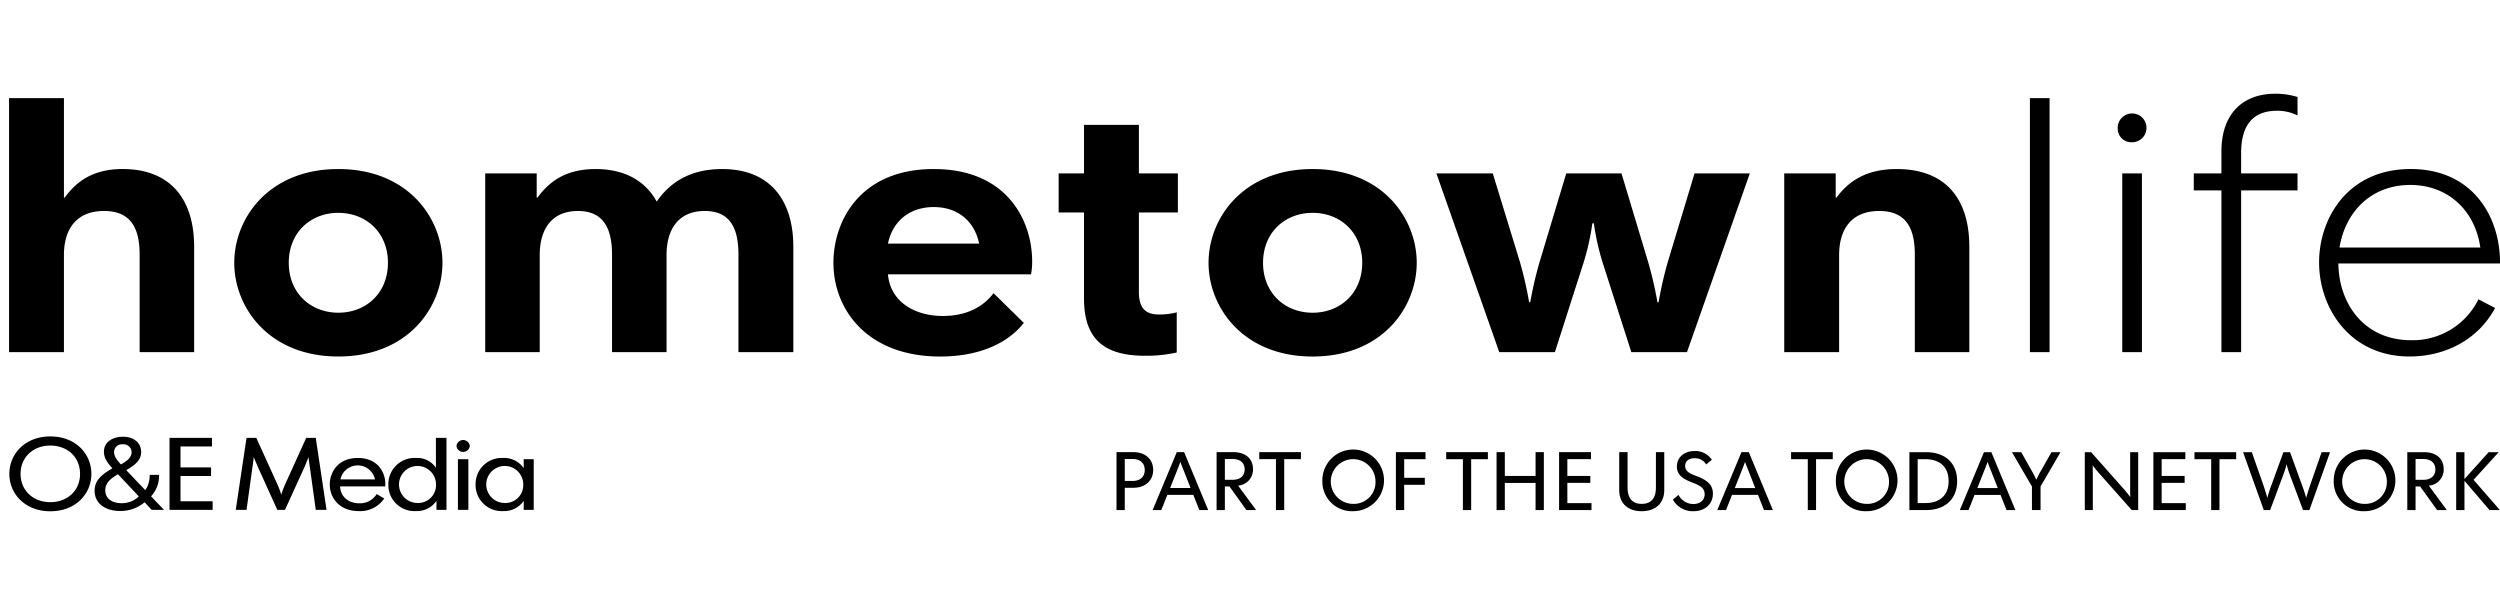 <svg xmlns="http://www.w3.org/2000/svg" xmlns:xlink="http://www.w3.org/1999/xlink" width="665" height="160" viewBox="0 0 665 160">
  <defs>
    <style>
      .cls-1, .cls-2 {
        fill: #000;
        fill-rule: evenodd;
      }

      .cls-1 {
        filter: url(#filter);
      }
    </style>
    <filter id="filter" x="297" y="119.969" width="367.969" height="16" filterUnits="userSpaceOnUse">
      <feFlood result="flood" flood-color="#999"/>
      <feComposite result="composite" operator="in" in2="SourceGraphic"/>
      <feBlend result="blend" in2="SourceGraphic"/>
    </filter>
  </defs>
  <path id="USAT_Network" data-name="USAT Network" class="cls-1" d="M296.989,120.273h4.489c3.156,0,5.267,1.865,5.267,4.741s-2.155,4.735-5.267,4.735h-2.29v5.925h-2.2v-15.4Zm4.267,7.659c2.112,0,3.244-1.163,3.244-2.918,0-1.736-1.132-2.919-3.244-2.919h-2.068v5.837h2.068Zm11.768-7.659h1.955l6.4,15.4h-2.358l-1.6-4.035h-6.911l-1.6,4.035H306.6S312.244,122.162,313.024,120.273Zm3.665,9.544-1.488-3.794c-0.222-.572-1.179-2.942-1.2-3.139h-0.043c-0.022.2-.955,2.5-1.2,3.139l-1.51,3.794h5.443Zm6.924-9.544h4.51c2.91,0,5.178,1.5,5.178,4.563a4.293,4.293,0,0,1-3.955,4.346l4.778,6.492h-2.579l-4.51-6.276h-1.223v6.276h-2.2v-15.4Zm4.267,7.351c2.043,0,3.2-1.077,3.2-2.764s-1.157-2.765-3.2-2.765h-2.068v5.529h2.068Zm11.522-5.486h-4.445v-1.865h11.088v1.865H341.6v13.536h-2.2V122.138Zm12.347,5.838a8.2,8.2,0,1,1,8.2,8A7.862,7.862,0,0,1,351.749,127.976Zm14.133,0a5.946,5.946,0,1,0-5.955,6.053A5.772,5.772,0,0,0,365.882,127.976Zm5.433-7.7h7.867v1.865h-5.668V127.1H379v1.865h-5.49v6.713h-2.2v-15.4Zm17.815,1.865h-4.444v-1.865h11.088v1.865H391.33v13.536h-2.2V122.138Zm8.953-1.865h2.2v6.318h8.178v-6.318h2.2v15.4h-2.2v-7.218h-8.178v7.218h-2.2v-15.4Zm16.631,0h8.49v1.846h-6.29v4.472h6.11v1.846h-6.11v5.395h6.422v1.842h-8.622v-15.4Zm16,10.092V120.273h2.221v9.433c0,2.679,1.157,4.323,3.756,4.323,2.622,0,3.78-1.644,3.78-4.323v-9.433h2.221v10.092c0,3.38-2.2,5.616-6,5.616C432.865,135.981,430.71,133.745,430.71,130.365Zm14.274,2.524,1.491-1.25a4.52,4.52,0,0,0,3.911,2.433c1.709,0,3.044-.918,3.044-2.611,0-1.817-1.534-2.433-3.446-3.178-1.956-.769-3.933-1.736-3.933-4.193,0-2.432,1.912-4.12,4.712-4.12a5.248,5.248,0,0,1,4.579,2.322l-1.491,1.25a3.552,3.552,0,0,0-3.088-1.668c-1.512,0-2.511.769-2.511,2.063,0,1.6,1.554,2.13,2.911,2.654,2.2,0.856,4.466,1.889,4.466,4.716,0,2.679-2,4.674-5.2,4.674A6.064,6.064,0,0,1,444.984,132.889Zm18.241-12.616h1.956l6.4,15.4h-2.357l-1.6-4.035h-6.912l-1.6,4.035H456.8S462.446,122.162,463.225,120.273Zm3.665,9.544-1.487-3.794c-0.222-.572-1.179-2.942-1.2-3.139h-0.044c-0.022.2-.955,2.5-1.2,3.139l-1.51,3.794h5.443Zm13.978-7.679h-4.445v-1.865h11.088v1.865h-4.444v13.536h-2.2V122.138Zm7.469,5.838a8.2,8.2,0,1,1,8.2,8A7.861,7.861,0,0,1,488.337,127.976Zm14.132,0a5.945,5.945,0,1,0-5.954,6.053A5.772,5.772,0,0,0,502.469,127.976Zm5.434-7.7h4.423c4.977,0,8.265,2.808,8.265,7.7,0,4.87-3.312,7.7-8.265,7.7H507.9v-15.4Zm2.2,13.534h2.046c3.643,0,6.176-1.9,6.176-5.831s-2.533-5.838-6.176-5.838H510.1v11.669Zm17.637-13.534H529.7l6.4,15.4h-2.357l-1.6-4.035h-6.912l-1.6,4.035h-2.311S526.96,122.162,527.739,120.273Zm3.666,9.544-1.489-3.794c-0.221-.572-1.178-2.942-1.2-3.139h-0.044c-0.022.2-.955,2.5-1.2,3.139l-1.51,3.794h5.444Zm9.084-.419-5.312-9.125h2.467l2.889,5.135a22.887,22.887,0,0,1,1.11,2.192h0.022a23.153,23.153,0,0,1,1.113-2.192l2.91-5.135h2.4l-5.309,9.125v6.276h-2.289V129.4Zm14.062-9.125h1.687l8.846,9.982c0.266,0.288,1.422,1.711,1.534,1.932l0.044-.023c-0.044-.217-0.044-2-0.044-2.39v-9.5h2.134v15.4h-1.713l-8.845-9.983c-0.265-.283-1.422-1.711-1.532-1.928l-0.021.02c0.021,0.221.043,2,.043,2.394v9.5h-2.133v-15.4Zm18.253,0h8.487v1.846H575v4.472h6.113v1.846H575v5.395h6.422v1.842H572.8v-15.4Zm15.37,1.865h-4.445v-1.865h11.089v1.865h-4.445v13.536h-2.2V122.138Zm8.478-1.865h2.333l3.2,9.15c0.112,0.351.867,2.63,0.889,2.981h0.046a30.445,30.445,0,0,1,.933-2.981l3.334-9.15h1.756l3.332,9.15c0.133,0.351.91,2.63,0.935,2.981h0.044c0.044-.351.8-2.63,0.91-2.981l3.179-9.15h2.243l-5.49,15.4h-1.688l-3.6-9.607a25.578,25.578,0,0,1-.758-2.5h-0.044a25.421,25.421,0,0,1-.776,2.5l-3.578,9.607h-1.69Zm24.117,7.7a8.2,8.2,0,1,1,8.2,8A7.862,7.862,0,0,1,620.769,127.976Zm14.133,0a5.945,5.945,0,1,0-5.955,6.053A5.772,5.772,0,0,0,634.9,127.976Zm5.433-7.7h4.511c2.913,0,5.177,1.5,5.177,4.563a4.293,4.293,0,0,1-3.955,4.346l4.779,6.492h-2.579l-4.511-6.276h-1.222v6.276h-2.2v-15.4Zm4.267,7.351c2.044,0,3.2-1.077,3.2-2.764s-1.156-2.765-3.2-2.765h-2.067v5.529H644.6Zm8.736-7.351h2.2v7.154l6.444-7.154h2.666l-6.687,7.351,7,8.05h-2.754l-6.668-7.785v7.785h-2.2v-15.4Z"/>
  <path id="hometown" class="cls-2" d="M2.407,26.095h14.6V52.569h0.2c3.021-4.144,7.351-7.608,15.407-7.608,12.785,0,19.029,8.085,19.029,20.7V93.672h-14.5v-25.9c0-6.646-2.015-11.65-9.465-11.65s-10.672,4.91-10.672,11.744v25.8H2.407V26.095ZM62.312,69.9c0-11.845,9.163-24.934,27.69-24.934S117.691,58.05,117.691,69.9,108.528,94.829,90,94.829,62.312,81.733,62.312,69.9Zm40.881,0c0-8.085-5.839-13.284-13.191-13.284s-13.19,5.2-13.19,13.284S82.651,83.18,90,83.18,103.193,77.98,103.193,69.9Zm25.874-23.776H142.76v6.45h0.2c3.123-4.238,7.453-7.608,15.509-7.608,7.85,0,13.289,3.276,16.208,8.663,3.124-4.527,8.256-8.663,17.419-8.663,12.588,0,18.931,8.085,18.931,20.7V93.672h-14.6v-25.9c0-6.646-1.913-11.65-8.958-11.65S177.3,61.037,177.3,67.871v25.8H162.8v-25.9c0-6.646-2.015-11.65-9.064-11.65s-10.169,4.91-10.169,11.744v25.8h-14.5V46.119ZM221.692,69.9c0-11.071,7.049-24.934,26.684-24.934s26.176,13.863,26.176,24.55a17.863,17.863,0,0,1-.3,3.464H236.191c0.7,7.506,7.351,11.071,14.6,11.071,6.645,0,10.975-2.7,13.489-6.067l8.055,7.9c-4.126,5.294-11.678,8.953-22.251,8.953C230.552,94.829,221.692,82.218,221.692,69.9Zm38.766-5.105c-1.411-6.544-6.243-9.719-12.082-9.719S237.6,58.246,236.191,64.79h24.267Zm27.886,14.534V56.51H281.6V46.119h6.746v-12.9h14.6v12.9h10.368V56.51H302.946V77.69c0,4.527,2.011,5.966,5.335,5.966a18.208,18.208,0,0,0,4.731-.571v10.68a37.332,37.332,0,0,1-8.455.868C292.875,94.634,288.344,89.435,288.344,79.325ZM321.472,69.9c0-11.845,9.163-24.934,27.689-24.934S376.85,58.05,376.85,69.9s-9.162,24.934-27.689,24.934S321.472,81.733,321.472,69.9Zm40.88,0c0-8.085-5.839-13.284-13.191-13.284s-13.19,5.2-13.19,13.284,5.838,13.284,13.19,13.284S362.352,77.98,362.352,69.9Zm19.729-23.776h15L404.333,69.8a103.382,103.382,0,0,1,2.416,10.587h0.3A101.741,101.741,0,0,1,409.468,69.9l7.151-23.776h14.7L438.466,69.9a100.965,100.965,0,0,1,2.416,10.493h0.3A103.118,103.118,0,0,1,443.6,69.8l7.151-23.682h14.7L448.737,93.672h-14.8L426.285,69.8a65.147,65.147,0,0,1-2.318-10.4h-0.4a65.038,65.038,0,0,1-2.318,10.4L413.6,93.672H398.8Zm92.526,0H488.3v6.45h0.2c3.123-4.238,7.752-7.608,16.011-7.608,13.191,0,19.332,8.085,19.332,20.7V93.672h-14.5v-25.9c0-6.646-2.016-11.65-9.465-11.65s-10.672,4.91-10.672,11.744v25.8h-14.6V46.119Zm65.348-20.024h5.234V93.672h-5.234V26.095ZM563.31,34.18a3.831,3.831,0,1,1,3.828,3.659A3.625,3.625,0,0,1,563.31,34.18Zm1.211,11.939h5.234V93.672h-5.234V46.119ZM590.9,50.638h-7.352V46.119H590.9V40.246c0-9.726,5.438-15.309,14.3-15.309a19.123,19.123,0,0,1,5.942.868v4.91a11.812,11.812,0,0,0-5.438-1.251c-6.043,0-9.564,3.37-9.564,11.26v5.395h15v4.519h-15V93.672H590.9V50.638ZM616.878,69.8c0-11.649,7.552-24.84,24.366-24.84,16.31,0,23.76,12.417,23.76,24.934v0.188H622.01c0.1,10.688,6.849,20.414,19.332,20.414a19.482,19.482,0,0,0,17.925-10.883l4.429,2.314c-4.531,8.468-13.289,12.9-22.755,12.9C625.134,94.829,616.878,82.022,616.878,69.8Zm42.892-3.948c-1.41-9.921-8.659-16.654-18.628-16.654-10.472,0-17.317,7.217-18.829,16.654H659.77Z"/>
  <path class="cls-2" d="M2.491,126.047c0-5.374,4.227-9.956,10.908-9.956s10.908,4.582,10.908,9.956S20.08,136,13.4,136,2.491,131.421,2.491,126.047Zm18.8,0c0-4.446-3.341-7.529-7.923-7.529-4.523,0-7.893,3.083-7.893,7.529s3.37,7.529,7.893,7.529C17.952,133.576,21.292,130.494,21.292,126.047Zm3.873,4.5c0-2.973,2.217-4.5,4.73-5.974-1.123-1.255-2.247-2.618-2.247-4.419,0-2.537,2.247-3.982,5.055-3.982,3.282,0,4.848,1.936,4.848,4.064,0,2.428-2.069,3.683-3.961,4.828l5.055,5.319A6.7,6.7,0,0,0,39.8,126.32h2.513a8.135,8.135,0,0,1-2.128,5.7l3.429,3.6H40.331L38.468,133.6a9.917,9.917,0,0,1-6.563,2.319C28.033,135.922,25.165,133.93,25.165,130.548Zm11.766,1.5-5.558-5.919c-1.892,1.146-3.37,2.291-3.37,4.283,0,2.1,1.656,3.437,4.316,3.437A6.493,6.493,0,0,0,36.931,132.048ZM35.01,120.291a2.136,2.136,0,0,0-2.365-2.1,2.076,2.076,0,0,0-2.306,2.046c0,1.255,1.005,2.428,1.833,3.3C33.65,122.719,35.01,121.737,35.01,120.291Zm10.081-3.818H56.383v2.291H48.017v5.565h8.129v2.291H48.017v6.71h8.543v2.292H45.091V116.473Zm20.486,0h2.6L73.8,128.857a22.589,22.589,0,0,1,1.005,2.7H74.83a22.641,22.641,0,0,1,1.005-2.7l5.617-12.384h2.542l2.867,19.149H83.994l-1.508-10.884c-0.059-.409-0.385-2.673-0.414-3.137H82.043c-0.059.3-.946,2.4-1.153,2.864l-5.085,11.157h-2.04l-5.055-11.157c-0.207-.491-1.123-2.564-1.182-2.864H67.5c-0.03.464-.355,2.728-0.414,3.137l-1.508,10.884H62.71ZM87.72,128.884c0-3.246,2.158-7.065,7.45-7.065,5.262,0,7.331,3.737,7.331,6.929a5.4,5.4,0,0,1-.029.627h-12c0.059,2.619,2.1,4.5,5.085,4.5a5.2,5.2,0,0,0,4.642-2.455l2.01,1.173a7.669,7.669,0,0,1-6.8,3.355C90.2,135.949,87.72,132.348,87.72,128.884Zm12.032-1.364a4.7,4.7,0,0,0-9.194,0h9.194Zm3.548,1.309a6.975,6.975,0,0,1,7.361-7.01,5.95,5.95,0,0,1,5.233,2.537h0.059v-7.883h2.808v19.149H116.1V133.3H116.04a6.255,6.255,0,0,1-5.38,2.646A6.945,6.945,0,0,1,103.3,128.829Zm12.682,0.055a4.922,4.922,0,1,0-4.937,4.91A4.757,4.757,0,0,0,115.981,128.884Zm5.44-10.256a1.785,1.785,0,0,1,3.547,0A1.785,1.785,0,0,1,121.421,118.628Zm0.384,3.518h2.779v13.476h-2.779V122.146Zm4.7,6.683a6.958,6.958,0,0,1,7.361-7.01,6.259,6.259,0,0,1,5.381,2.646h0.059v-2.319h2.661v13.476h-2.661V133.3h-0.059a6.259,6.259,0,0,1-5.381,2.646A6.945,6.945,0,0,1,126.505,128.829Zm12.683,0.055a4.923,4.923,0,1,0-4.937,4.91A4.757,4.757,0,0,0,139.188,128.884Z"/>
</svg>
